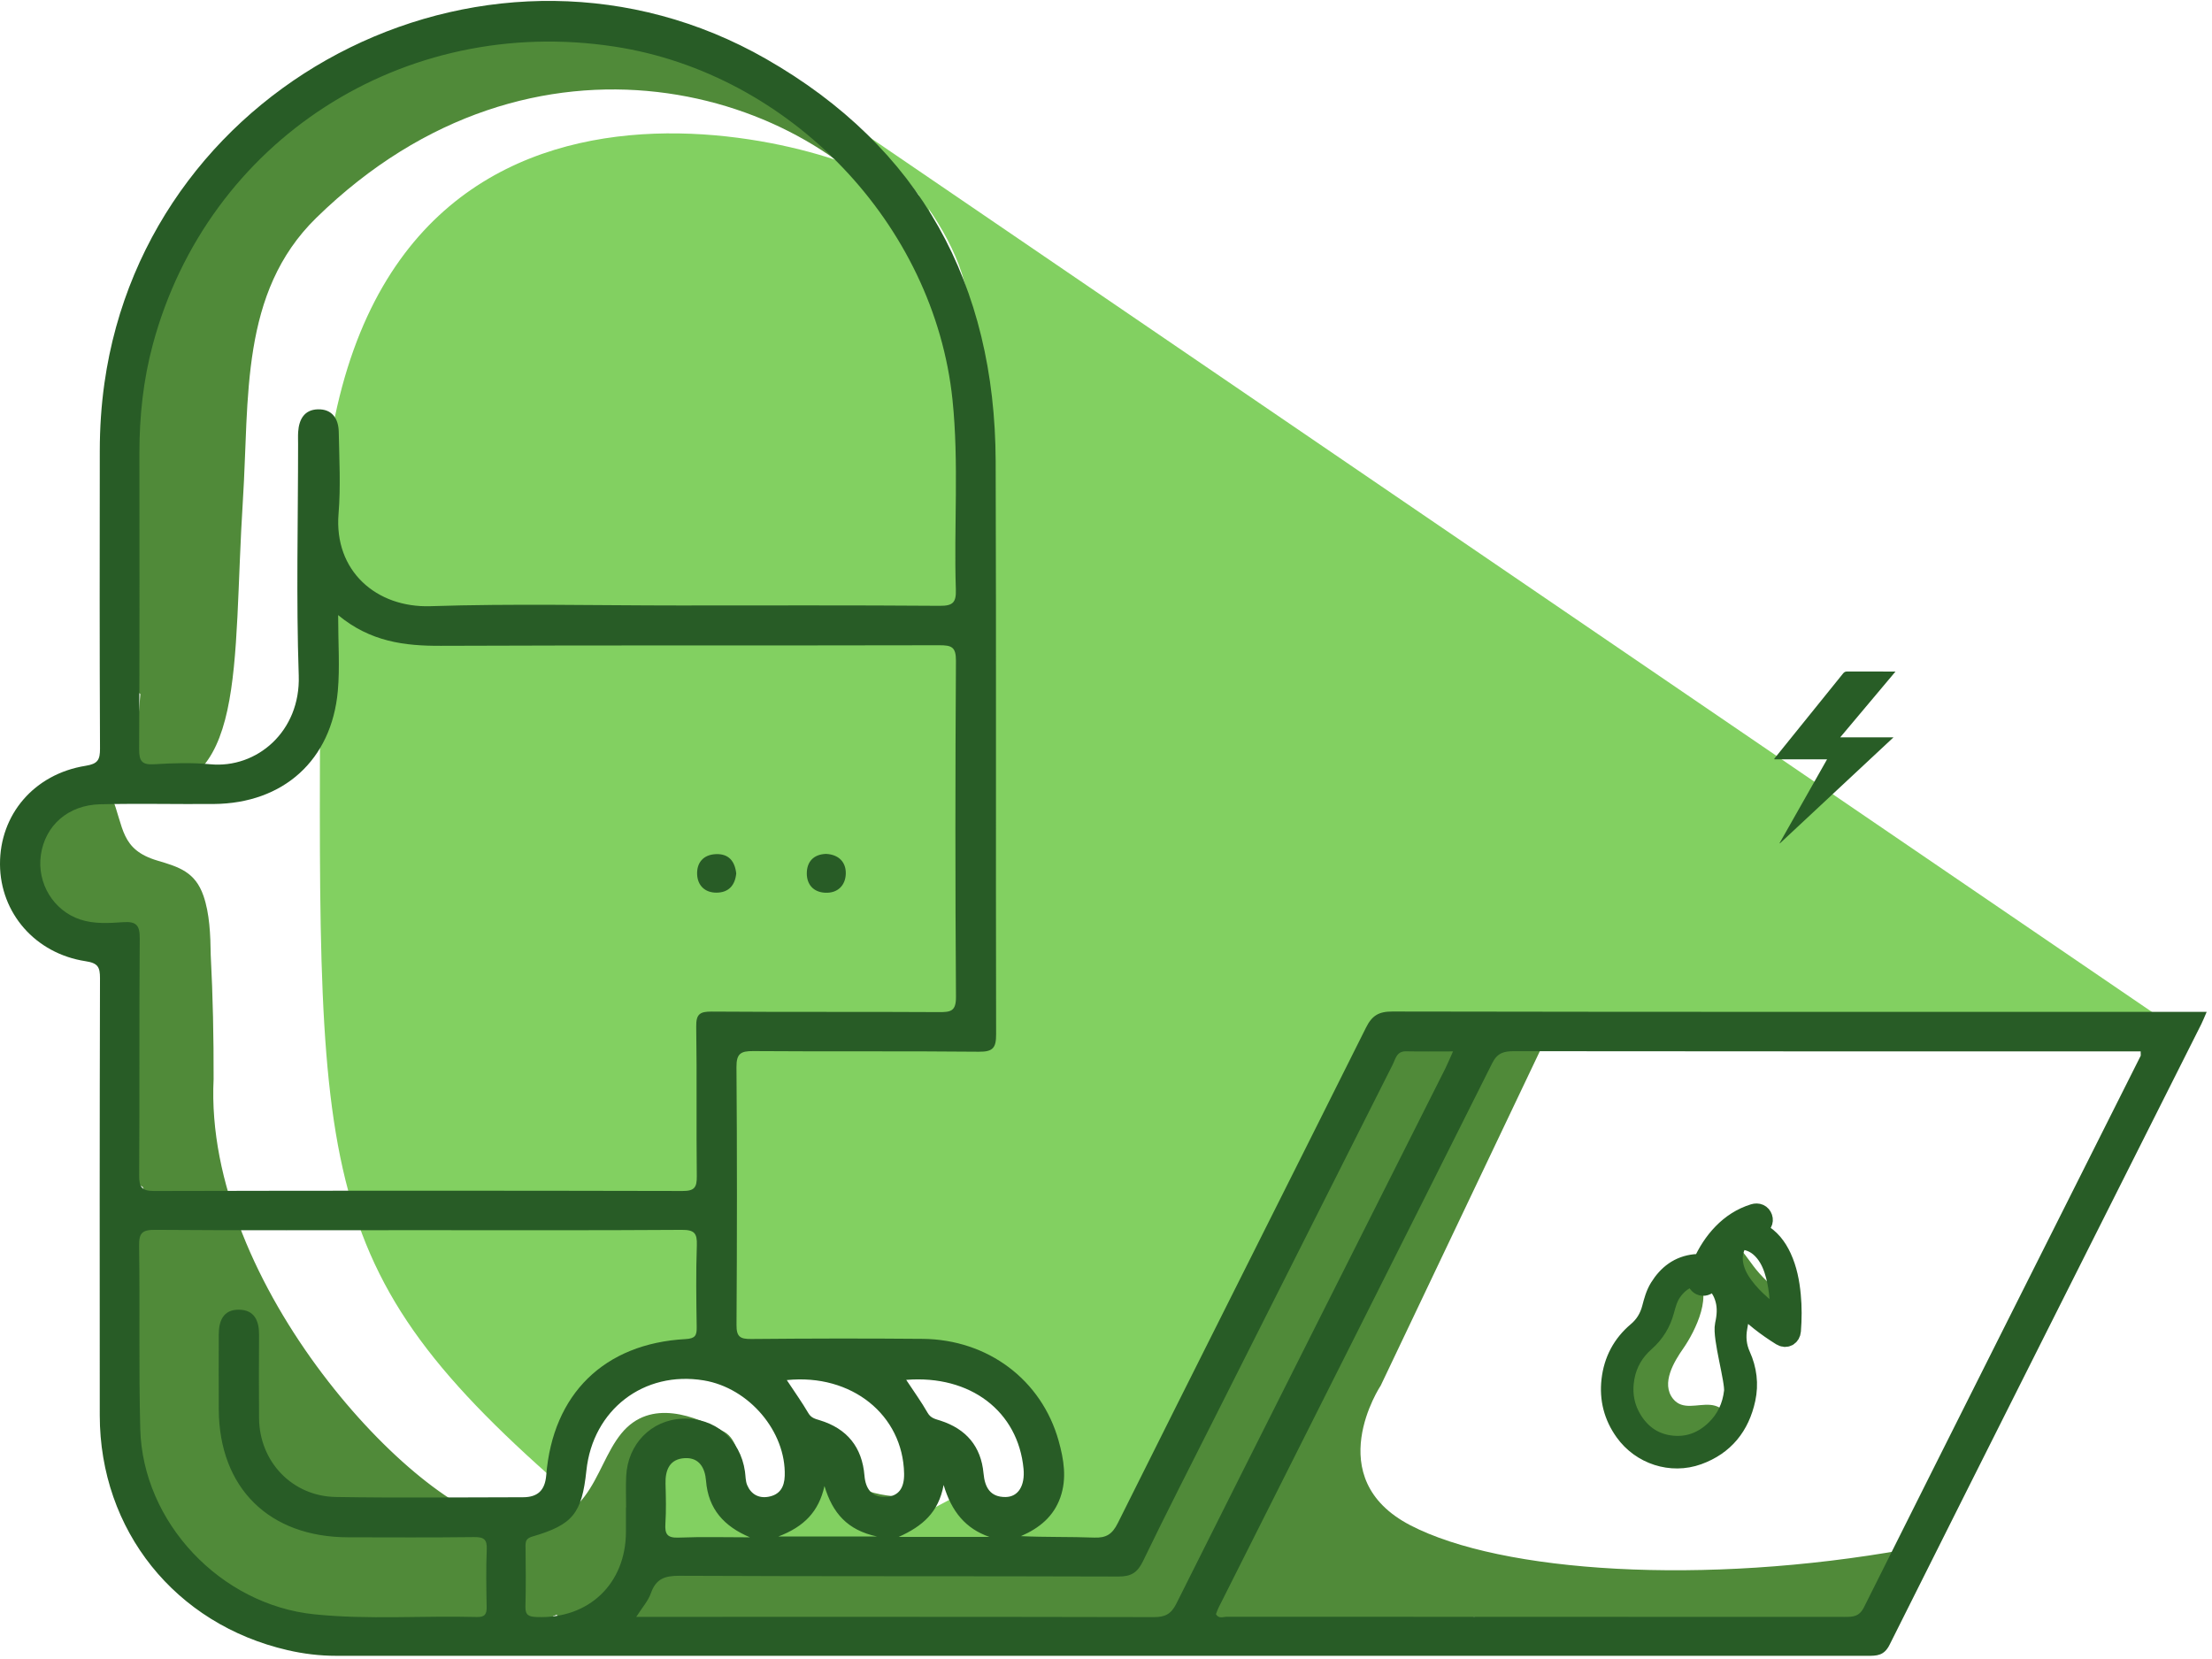 <?xml version="1.0" encoding="UTF-8" standalone="no"?>
<svg width="308px" height="231px" viewBox="0 0 308 231" version="1.1" xmlns="http://www.w3.org/2000/svg" xmlns:xlink="http://www.w3.org/1999/xlink">
    <!-- Generator: sketchtool 3.7 (28169) - http://www.bohemiancoding.com/sketch -->
    <title>205FB3D4-EA0F-400D-A6DA-4E3847BE41A0</title>
    <desc>Created with sketchtool.</desc>
    <defs></defs>
    <g id="Page-1" stroke="none" stroke-width="1" fill="none" fill-rule="evenodd">
        <g id="Desktop-HD" transform="translate(-136, -1140)">
            <g id="Sobre" transform="translate(0, 1023)">
                <g id="ilustra" transform="translate(136, 117)">
                    <g id="sombra" transform="translate(3, 2)" fill="#508A39">
                        <path d="M243.33,181.944 C246.629,184.835 245.699,178.575 245.699,178.575 C244.181,177.535 242.697,176.204 241.532,174.78 C240.538,173.566 239.605,171.904 238.285,171.042 C238.032,170.877 237.685,170.997 237.535,171.238 C236.482,172.924 237.077,175.584 237.754,177.293 C238.709,179.699 241.375,180.23 243.33,181.944" id="Fill-1"></path>
                        <path d="M230.357,200.813 C233.474,201.419 236.99,200.3 237.668,196.898 C238.018,195.142 236.92,193.772 235.157,193.617 C233.349,193.458 231.286,194.41 229.97,192.786 C228.214,190.62 230.144,187.529 231.386,185.747 C233.021,183.403 235.808,177.871 232.944,175.603 C232.761,175.458 229.717,175.347 229.645,175.597 C229.186,177.213 228.776,180.182 227.545,181.182 C226.323,182.175 225.291,183.441 224.499,184.807 C222.734,187.854 222.211,191.536 223.449,194.863 C224.592,197.933 227.12,200.185 230.357,200.813" id="Fill-3"></path>
                        <path d="M154.048,216.12 C154.352,215.538 154.656,214.956 154.96,214.375 C154.599,215.437 154.281,216.11 154.048,216.12 M193.395,210.389 C180.688,203.805 189.255,190.92 189.255,190.92 C189.255,190.92 212.63,141.799 212.63,141.799 C212.63,141.799 194.238,137.149 189.255,144.106 C183.347,152.357 179.451,162.04 174.185,170.713 C168.217,180.544 162.651,189.902 158.539,200.663 C158.091,201.837 156.319,210.244 155.036,214.141 C154.412,214.155 153.788,214.17 153.164,214.184 C151.76,213.928 149.827,214.263 148.367,214.297 C145.17,214.372 141.972,214.446 138.774,214.522 C132.697,214.665 126.622,214.808 120.547,214.952 C117.349,215.027 114.151,215.103 110.953,215.178 C110.253,215.195 109.482,215.257 108.677,215.325 C105.443,214.547 102.338,214.184 99.075,214.264 C97.472,214.304 96.168,215.223 95.393,216.457 C94.608,216.591 93.822,216.733 93.04,216.887 C88.526,216.365 83.955,216.744 83.059,221.215 C82.5,224.006 84.735,226.359 87.592,225.727 C91.171,224.935 94.746,224.378 98.347,224.034 C98.656,224.051 98.958,224.069 99.261,224.088 C100.105,224.14 100.491,224.072 100.834,223.934 C105.332,224.949 110.216,224.507 114.791,224.575 C121.826,224.679 128.861,224.784 135.895,224.888 C142.583,224.988 149.359,225.415 156.041,225.185 C158.773,225.091 160.602,224.405 161.959,223.267 C162.339,224.414 163.352,225.442 164.491,225.694 C165.884,226.004 167.277,226.313 168.671,226.622 C169.963,226.909 171.159,226.523 171.972,225.748 C172.683,225.885 173.391,226.037 174.115,226.214 C175.973,226.668 177.718,225.397 178.262,223.805 C178.808,223.998 179.354,224.195 179.902,224.433 C180.166,224.539 180.426,224.652 180.688,224.763 C181.776,225.219 182.773,224.919 183.519,224.257 C188.51,225.683 193.58,226.699 198.67,226.885 C200.973,226.97 202.227,225.036 202.177,223.155 C205.647,223.918 209.142,224.558 212.63,225.083 C227.292,227.287 242.013,228.101 256.827,227.467 C259.635,227.347 260.992,225.041 260.908,222.867 C261.686,218.73 267.68,212.794 262.484,213.728 C234.182,218.808 206.101,216.973 193.395,210.389 Z" id="Fill-5"></path>
                        <path d="M32.862,198.9 C32.895,198.943 32.929,198.985 32.963,199.028 C32.933,199.039 32.907,199.055 32.878,199.065 C32.872,199.01 32.868,198.955 32.862,198.9 M85.087,203.946 C85.392,203.61 85.658,203.21 85.856,202.726 C86.374,201.47 86.973,200.232 87.592,199.007 C91.09,195.435 98.321,197.749 97.82,204.278 C97.525,208.112 101.921,209.629 104.839,208.287 C108.423,206.639 109.319,202.818 108.73,199.227 C109.743,199.714 110.929,199.983 111.959,200.518 C113.194,201.161 114.341,201.909 115.425,202.738 C114.77,206.525 124.046,206.647 124.685,206.308 C124.641,208.272 127.216,203.576 127.128,201.752 C128.897,203.313 131.002,204.785 132.497,206.244 C137.162,210.798 136.305,212.001 133.594,206.477 C131.914,203.052 130.581,199.067 127.907,196.353 C126.389,194.812 126.404,207.596 124.685,208.272 C123.049,207.563 112.432,208.118 108.73,208.272 C106.521,208.363 103.335,210.871 101.711,212.311 C99.674,210.587 101.711,199.477 97.82,197.357 C93.929,195.238 87.592,192.601 83.514,197.601 C79.436,202.601 79.418,211.788 67.198,210.007 C54.978,208.227 25.326,177 26.743,148.246 C26.758,142.486 26.643,136.728 26.342,130.985 C26.306,128.148 26.187,125.192 25.326,122.718 C24.177,119.421 21.944,118.725 18.954,117.841 C13.745,116.303 14.279,113.211 12.551,108.897 C12.403,108.528 12.07,108.28 11.653,108.389 C10.879,108.589 10.228,108.957 9.678,109.435 C7.299,107.682 3.134,107.997 1.96,111.689 C0.682,115.707 -0.373,121.631 1.991,125.478 C4.431,129.449 9.445,129.472 13.413,128.203 C13.674,128.358 13.634,128.661 13.631,128.989 C13.564,136.018 13.949,143.013 14.76,149.968 C14.512,150.292 14.323,150.686 14.225,151.159 C13.495,154.687 13.741,157.767 15.018,161.145 C15.391,162.128 16.074,162.849 16.878,163.273 C17.029,163.774 17.255,164.184 17.542,164.508 C16.578,165.074 15.852,166.085 15.632,167.629 C13.527,182.49 11.574,198.953 20.729,212.038 C29.137,224.054 45.211,227.819 59.206,225.627 C64.942,224.729 70.245,218.2 65.409,212.92 C62.793,210.063 58.725,210.976 55.175,210.832 C54.468,210.803 53.764,210.761 53.061,210.711 C53.555,210.209 53.936,209.6 54.179,208.94 C54.299,208.661 54.394,208.371 54.459,208.075 C59.316,210.406 64.669,211.696 70.138,212.089 C70.115,212.255 70.124,212.435 70.15,212.624 C70.165,212.752 70.174,212.879 70.186,213.007 C69.8,216.013 67.676,224.265 68.198,225.627 C68.72,226.989 72.924,223.905 74.028,223.034 C74.19,222.988 74.344,222.92 74.489,222.836 C75.74,224.085 78.318,223.667 78.829,221.721 C79.812,221.846 80.84,221.621 81.514,220.866 C84.796,217.2 84.483,213.324 84.517,209.219 C84.641,208.925 84.733,208.612 84.759,208.272 C84.869,206.83 84.978,205.388 85.087,203.946 Z" id="Fill-7"></path>
                        <path d="M84.741,2.525 C80.179,1.778 75.687,1.633 71.325,2.079 C70.375,1.306 69.08,0.868 67.427,1.003 C45.397,2.789 26.732,17.688 19.08,37.528 C17.574,38.722 16.439,40.505 16.216,42.301 C14.27,57.935 13.625,73.68 14.341,89.417 C14.339,89.909 14.399,90.359 14.502,90.777 C14.53,92.553 15.37,93.831 16.542,94.641 C16.346,97.168 16.134,99.694 15.912,102.22 C15.606,105.695 14.062,110.899 15.912,108.126 C31.507,108.886 29.339,90.904 30.822,67.632 C31.727,53.439 30.381,38.751 41.039,28.332 C71.325,-1.274 109.873,10.5 123.566,30.461 C137.258,50.423 132.529,67.68 132.8,81.514 C132.947,89.056 135.159,89.027 135.208,81.514 C135.478,40.24 121.743,8.582 84.741,2.525 Z" id="Fill-9"></path>
                    </g>
                    <g id="luz" transform="translate(44, 17)" fill="#82D061">
                        <path d="M260.945,127.523 L74.977,0.672 C74.977,0.672 90.988,13.84 90.988,27.387 C90.988,40.934 90.895,124.305 90.895,124.305 L84.926,127.43 L58.305,126.957 L57.926,170.062 L87.48,170.914 C87.48,170.914 98.945,175.461 98.945,179.535 C98.945,183.609 102.926,189.578 102.926,189.578 L96.957,197.723 L89.945,190.902 L82.273,194.977 L73.555,192.988 L71.941,187.004 L66.447,194.062 L59.389,194.488 L55.979,186.01 L50.957,183.168 L46.789,187.479 L46.646,197.615 L111.209,200.504 L147.967,126.137 L260.945,127.523 Z" id="Path-37"></path>
                        <path d="M79.062,8.207 C70.584,2.43 0.617,-18.176 0.617,62.586 C0.617,143.348 -2.654,157.236 32.494,188.451 C42.503,197.34 31.498,187.789 35.951,182.389 C40.404,176.988 36.915,180.851 40.404,176.988 C45.283,171.588 49.451,171.777 49.451,171.777 L56.889,171.967 L56.982,127.299 L92.463,125.641 L91.705,68.467 C91.705,68.467 94.641,48.951 88.672,25.93 C82.703,2.908 87.541,13.984 79.062,8.207 Z" id="Path-38"></path>
                    </g>
                    <g id="traço">
                        <path d="M5.69,119.052 C6.277,114.951 9.468,112.093 13.944,111.987 C19.218,111.862 24.497,111.989 29.773,111.948 C39.465,111.873 46.176,105.837 47.038,96.208 C47.332,92.925 47.085,89.594 47.085,85.649 C51.57,89.363 56.328,89.944 61.389,89.924 C84.525,89.829 107.661,89.9 130.798,89.845 C132.496,89.841 133.117,90.078 133.106,92.009 C133.008,107.601 133.003,123.195 133.11,138.788 C133.124,140.787 132.412,140.936 130.767,140.927 C120.215,140.863 109.662,140.932 99.109,140.854 C97.435,140.841 96.915,141.211 96.942,142.952 C97.049,149.9 96.94,156.849 97.022,163.796 C97.039,165.339 96.689,165.838 95.043,165.834 C70.527,165.778 46.011,165.776 21.496,165.836 C19.747,165.839 19.367,165.317 19.378,163.665 C19.449,152.678 19.371,141.689 19.458,130.702 C19.473,128.901 19.044,128.275 17.182,128.403 C15.176,128.541 13.114,128.683 11.145,128.025 C7.431,126.782 5.13,122.971 5.69,119.052 L5.69,119.052 Z M19.37,173.499 C19.342,171.705 19.766,171.229 21.611,171.244 C33.789,171.336 45.97,171.291 58.15,171.291 C70.41,171.291 82.671,171.331 94.931,171.247 C96.68,171.234 97.085,171.716 97.028,173.385 C96.895,177.178 96.949,180.98 97.008,184.777 C97.027,185.945 96.819,186.379 95.461,186.454 C84.138,187.073 76.972,194.091 76.058,205.409 C75.888,207.521 74.867,208.475 72.823,208.477 C64.135,208.482 55.445,208.588 46.759,208.441 C40.677,208.34 36.126,203.518 36.072,197.485 C36.037,193.605 36.05,189.726 36.072,185.848 C36.083,183.9 35.417,182.382 33.268,182.362 C31.076,182.342 30.462,183.93 30.46,185.839 C30.456,189.314 30.439,192.789 30.461,196.263 C30.528,207.186 37.469,214.037 48.481,214.054 C54.327,214.063 60.173,214.097 66.019,214.025 C67.37,214.008 67.836,214.339 67.776,215.741 C67.663,218.403 67.711,221.073 67.761,223.739 C67.779,224.741 67.527,225.181 66.413,225.151 C58.871,224.947 51.311,225.55 43.782,224.78 C30.708,223.444 19.864,211.987 19.529,198.95 C19.31,190.471 19.496,181.982 19.37,173.499 L19.37,173.499 Z M73.162,223.707 C73.241,220.883 73.199,218.057 73.178,215.232 C73.173,214.504 73.337,214.178 74.168,213.936 C79.772,212.301 81.022,210.71 81.649,204.767 C82.543,196.289 89.652,190.826 97.995,192.208 C104.314,193.256 109.453,199.348 109.267,205.49 C109.218,207.095 108.557,208.14 106.978,208.414 C105.633,208.649 104.572,208.051 104.041,206.794 C103.799,206.223 103.821,205.54 103.732,204.906 C103.095,200.385 99.511,197.355 95.017,197.54 C90.689,197.718 87.41,201.047 87.191,205.543 C87.12,206.992 87.179,208.448 87.179,209.9 L87.157,209.9 C87.157,211.03 87.159,212.161 87.157,213.291 C87.14,220.524 81.979,225.435 74.765,225.155 C73.695,225.114 73.127,224.961 73.162,223.707 L73.162,223.707 Z M92.668,206.613 C92.612,204.676 93.245,203.146 95.352,203.032 C97.351,202.926 98.166,204.384 98.306,206.17 C98.616,210.138 100.834,212.542 104.426,214.057 C101.109,214.057 97.788,213.966 94.476,214.097 C92.89,214.159 92.56,213.59 92.65,212.167 C92.768,210.322 92.721,208.464 92.668,206.613 L92.668,206.613 Z M88.594,225.132 C89.407,223.851 90.245,222.926 90.627,221.844 C91.327,219.857 92.523,219.403 94.596,219.413 C114.97,219.511 135.343,219.445 155.716,219.517 C157.529,219.524 158.389,218.959 159.165,217.351 C162.386,210.678 165.77,204.085 169.104,197.466 C177.366,181.064 185.63,164.662 193.903,148.265 C194.315,147.45 194.451,146.359 195.788,146.385 C197.884,146.428 199.981,146.397 202.318,146.397 C201.885,147.362 201.591,148.091 201.239,148.792 C188.745,173.626 176.231,198.449 163.787,223.306 C163.051,224.775 162.207,225.173 160.629,225.169 C137.333,225.116 114.038,225.132 90.742,225.132 L88.594,225.132 Z M169.31,224.758 C169.428,224.459 169.524,224.151 169.666,223.867 C182.381,198.591 195.112,173.324 207.781,148.026 C208.498,146.593 209.413,146.366 210.836,146.368 C239.172,146.403 267.508,146.394 295.844,146.394 L298.067,146.394 C298.067,146.865 298.094,146.958 298.063,147.021 C285.212,172.608 272.344,198.185 259.542,223.795 C258.874,225.133 257.972,225.141 256.813,225.14 C228.152,225.13 199.491,225.134 170.831,225.116 C170.336,225.115 169.699,225.441 169.31,224.758 L169.31,224.758 Z M140.013,208.446 C137.869,208.465 137.124,207.093 136.948,205.157 C136.603,201.385 134.521,198.962 130.927,197.804 C130.246,197.584 129.598,197.483 129.164,196.722 C128.301,195.208 127.272,193.789 126.18,192.133 C135.124,191.415 141.761,196.522 142.517,204.507 C142.739,206.85 141.795,208.43 140.013,208.446 L140.013,208.446 Z M131.391,206.767 C132.506,210.521 134.481,212.858 137.763,213.997 L125.14,213.997 C128.438,212.513 130.687,210.607 131.391,206.767 L131.391,206.767 Z M114.8,206.915 C115.926,210.682 117.996,213.07 122.137,213.945 L108.371,213.945 C111.983,212.57 114.007,210.469 114.8,206.915 L114.8,206.915 Z M125.888,205.175 C125.926,207.078 125.223,208.404 123.201,208.433 C121.348,208.459 120.518,207.261 120.37,205.472 C120.043,201.509 117.958,198.914 114.122,197.749 C113.505,197.562 112.949,197.436 112.56,196.771 C111.675,195.26 110.654,193.829 109.554,192.164 C118.583,191.24 125.723,197.011 125.888,205.175 L125.888,205.175 Z M133.092,82.08 C133.15,83.885 132.696,84.368 130.846,84.354 C118.746,84.263 106.644,84.307 94.542,84.307 C83.01,84.307 71.468,84.03 59.948,84.405 C52.399,84.652 46.484,79.488 47.14,71.53 C47.452,67.757 47.238,63.935 47.168,60.137 C47.134,58.313 46.256,56.933 44.238,56.996 C42.364,57.056 41.637,58.407 41.518,60.122 C41.48,60.686 41.506,61.253 41.506,61.819 C41.506,72.57 41.232,83.33 41.597,94.067 C41.862,101.817 35.779,107.046 29.26,106.415 C26.686,106.166 24.059,106.255 21.47,106.415 C19.718,106.524 19.366,105.939 19.375,104.279 C19.446,90.538 19.419,76.796 19.412,63.055 C19.41,57.947 19.949,52.908 21.279,47.965 C28.932,19.534 56.177,1.974 85.609,6.495 C110.023,10.247 130.09,31.212 132.627,55.679 C133.538,64.463 132.806,73.283 133.092,82.08 L133.092,82.08 Z M-9.74683544e-05,120.354 C0.037,127.122 4.906,132.769 11.92,133.839 C13.627,134.1 13.927,134.645 13.923,136.211 C13.869,156.5 13.874,176.788 13.891,197.077 C13.905,213.078 24.386,226.159 40.05,229.77 C42.267,230.281 44.511,230.556 46.797,230.555 C117.863,230.545 188.927,230.545 259.991,230.558 C261.318,230.558 262.336,230.56 263.102,229.027 C277.53,200.188 292.036,171.387 306.521,142.578 C306.732,142.159 306.899,141.719 307.259,140.894 L304.493,140.894 C267.621,140.894 230.748,140.911 193.875,140.844 C191.971,140.84 191.04,141.407 190.202,143.086 C178.71,166.1 167.122,189.067 155.639,212.087 C154.865,213.638 154.024,214.159 152.346,214.094 C148.977,213.965 145.6,214.056 142.156,213.892 C144.733,212.779 146.714,211.147 147.645,208.495 C148.572,205.852 148.127,203.209 147.407,200.63 C145.039,192.138 137.553,186.504 128.458,186.423 C120.5,186.351 112.54,186.369 104.581,186.442 C103.046,186.455 102.541,186.122 102.552,184.486 C102.628,172.523 102.638,160.559 102.546,148.597 C102.533,146.719 103.119,146.34 104.882,146.354 C115.359,146.434 125.836,146.338 136.312,146.442 C138.284,146.462 138.703,145.877 138.699,144.011 C138.639,117.418 138.731,90.824 138.637,64.231 C138.551,39.626 128.184,20.507 106.663,8.201 C68.952,-13.363 20.607,10.496 14.542,53.349 C14.099,56.477 13.898,59.614 13.894,62.763 C13.878,76.586 13.86,90.408 13.925,104.229 C13.933,105.8 13.617,106.36 11.924,106.63 C4.754,107.777 -0.037,113.42 -9.74683544e-05,120.354 L-9.74683544e-05,120.354 Z" id="Fill-11" fill="#285C26"></path>
                        <path d="M115.027,118.897 C113.289,118.948 112.337,119.985 112.339,121.625 C112.342,123.143 113.249,124.223 114.89,124.303 C116.666,124.39 117.71,123.265 117.767,121.689 C117.823,120.108 116.849,118.991 115.027,118.897" id="Fill-14" fill="#285C26"></path>
                        <path d="M102.514,121.614 C102.315,119.889 101.451,118.861 99.685,118.93 C97.929,118.999 96.998,120.129 97.069,121.759 C97.136,123.282 98.144,124.3 99.76,124.293 C101.492,124.286 102.355,123.236 102.514,121.614" id="Fill-16" fill="#285C26"></path>
                        <path d="M242.688,179.178 C241.937,178.169 241.362,177.077 241.199,175.81 C241.048,174.636 241.341,173.571 242.002,172.596 C242.066,172.504 242.129,172.49 242.232,172.49 C243.721,172.493 244.889,173.138 245.811,174.265 C246.608,175.241 247.058,176.386 247.37,177.589 C247.9,179.63 248.008,181.711 247.939,183.808 C247.938,183.841 247.928,183.873 247.916,183.943 C245.959,182.55 244.112,181.092 242.688,179.178 M241.552,193.778 C241.31,195.873 240.476,197.693 238.949,199.164 C237.201,200.846 235.107,201.663 232.669,201.38 C230.36,201.111 228.569,199.938 227.308,198.002 C226.065,196.095 225.696,194.002 226.095,191.771 C226.457,189.748 227.455,188.075 228.986,186.726 C230.307,185.563 231.173,184.138 231.625,182.46 C231.876,181.528 232.126,180.603 232.69,179.795 C233.493,178.649 234.523,177.838 235.944,177.603 C236.134,177.571 236.33,177.569 236.545,177.552 C236.498,177.76 236.442,177.93 236.423,178.104 C236.382,178.481 236.619,178.812 236.979,178.906 C237.328,178.998 237.741,178.8 237.886,178.465 C237.929,178.365 237.967,178.258 237.986,178.151 C238.025,177.921 238.121,177.936 238.294,178.04 C239.394,178.695 240.008,179.696 240.333,180.894 C240.659,182.096 240.555,183.293 240.289,184.498 C239.917,186.185 241.729,192.251 241.552,193.778 M238.7,176.416 C238.938,175.912 239.21,175.426 239.504,174.953 C239.508,174.912 239.524,174.861 239.571,174.882 C239.639,174.912 239.601,174.973 239.584,175.024 C239.55,175.847 239.713,176.641 239.989,177.475 C239.56,177.125 239.16,176.834 238.706,176.626 C238.576,176.568 238.67,176.48 238.7,176.416 M249.263,185.289 C249.391,183.646 249.402,182.002 249.245,180.361 C249.073,178.556 248.731,176.789 247.966,175.129 C247.307,173.699 246.379,172.499 244.964,171.727 C244.497,171.471 243.996,171.3 243.449,171.148 C243.886,170.914 244.311,170.757 244.742,170.61 C245.233,170.443 245.456,170.038 245.308,169.608 C245.151,169.152 244.74,168.972 244.24,169.127 C242.573,169.643 241.16,170.562 239.952,171.803 C238.772,173.017 237.88,174.42 237.186,175.954 C237.12,176.099 237.056,176.161 236.883,176.134 C236.608,176.092 236.325,176.102 236.046,176.13 C233.844,176.357 232.297,177.559 231.169,179.38 C230.627,180.256 230.372,181.236 230.113,182.219 C229.769,183.525 229.103,184.629 228.053,185.514 C225.979,187.261 224.797,189.502 224.489,192.185 C224.191,194.775 224.8,197.143 226.325,199.27 C228.589,202.431 232.708,203.787 236.373,202.467 C240.007,201.157 242.134,198.486 242.936,194.765 C243.378,192.717 243.124,190.711 242.261,188.802 C241.671,187.497 241.554,186.155 241.809,184.77 C241.98,183.846 242.151,182.927 242.073,181.982 C242.038,181.575 241.966,181.173 241.911,180.762 C242.115,180.957 242.294,181.164 242.479,181.367 C244.127,183.16 246.047,184.619 248.108,185.905 C248.654,186.245 249.212,185.94 249.263,185.289" id="Fill-18" fill="#285C26"></path>
                        <path d="M242.688,179.178 C241.937,178.169 241.362,177.077 241.199,175.81 C241.048,174.636 241.341,173.571 242.002,172.596 C242.066,172.504 242.129,172.49 242.232,172.49 C243.721,172.493 244.889,173.138 245.811,174.265 C246.608,175.241 247.058,176.386 247.37,177.589 C247.9,179.63 248.008,181.711 247.939,183.808 C247.938,183.841 247.928,183.873 247.916,183.943 C245.959,182.55 244.112,181.092 242.688,179.178 L242.688,179.178 Z M241.552,193.778 C241.31,195.873 240.476,197.693 238.949,199.164 C237.201,200.846 235.107,201.663 232.669,201.38 C230.36,201.111 228.569,199.938 227.308,198.002 C226.065,196.095 225.696,194.002 226.095,191.771 C226.457,189.748 227.455,188.075 228.986,186.726 C230.307,185.563 231.173,184.138 231.625,182.46 C231.876,181.528 232.126,180.603 232.69,179.795 C233.493,178.649 234.523,177.838 235.944,177.603 C236.134,177.571 236.33,177.569 236.545,177.552 C236.498,177.76 236.442,177.93 236.423,178.104 C236.382,178.481 236.619,178.812 236.979,178.906 C237.328,178.998 237.741,178.8 237.886,178.465 C237.929,178.365 237.967,178.258 237.986,178.151 C238.025,177.921 238.121,177.936 238.294,178.04 C239.394,178.695 240.008,179.696 240.333,180.894 C240.659,182.096 240.555,183.293 240.289,184.498 C239.917,186.185 241.729,192.251 241.552,193.778 L241.552,193.778 Z M238.7,176.416 C238.938,175.912 239.21,175.426 239.504,174.953 C239.508,174.912 239.524,174.861 239.571,174.882 C239.639,174.912 239.601,174.973 239.584,175.024 C239.55,175.847 239.713,176.641 239.989,177.475 C239.56,177.125 239.16,176.834 238.706,176.626 C238.576,176.568 238.67,176.48 238.7,176.416 L238.7,176.416 Z M249.263,185.289 C249.391,183.646 249.402,182.002 249.245,180.361 C249.073,178.556 248.731,176.789 247.966,175.129 C247.307,173.699 246.379,172.499 244.964,171.727 C244.497,171.471 243.996,171.3 243.449,171.148 C243.886,170.914 244.311,170.757 244.742,170.61 C245.233,170.443 245.456,170.038 245.308,169.608 C245.151,169.152 244.74,168.972 244.24,169.127 C242.573,169.643 241.16,170.562 239.952,171.803 C238.772,173.017 237.88,174.42 237.186,175.954 C237.12,176.099 237.056,176.161 236.883,176.134 C236.608,176.092 236.325,176.102 236.046,176.13 C233.844,176.357 232.297,177.559 231.169,179.38 C230.627,180.256 230.372,181.236 230.113,182.219 C229.769,183.525 229.103,184.629 228.053,185.514 C225.979,187.261 224.797,189.502 224.489,192.185 C224.191,194.775 224.8,197.143 226.325,199.27 C228.589,202.431 232.708,203.787 236.373,202.467 C240.007,201.157 242.134,198.486 242.936,194.765 C243.378,192.717 243.124,190.711 242.261,188.802 C241.671,187.497 241.554,186.155 241.809,184.77 C241.98,183.846 242.151,182.927 242.073,181.982 C242.038,181.575 241.966,181.173 241.911,180.762 C242.115,180.957 242.294,181.164 242.479,181.367 C244.127,183.16 246.047,184.619 248.108,185.905 C248.654,186.245 249.212,185.94 249.263,185.289 L249.263,185.289 Z" id="Stroke-20" stroke="#285D26" stroke-width="3"></path>
                        <path d="M254.4,105.732 L247.07,105.732 C247.025,105.613 247.115,105.566 247.162,105.507 C250.32,101.594 253.48,97.684 256.635,93.77 C256.787,93.581 256.944,93.499 257.197,93.5 C259.317,93.511 261.437,93.506 263.556,93.506 L263.931,93.506 C261.351,96.576 258.814,99.595 256.235,102.664 L263.655,102.664 C258.341,107.622 253.087,112.526 247.832,117.429 C247.817,117.419 247.803,117.41 247.789,117.4 C249.983,113.528 252.177,109.655 254.4,105.732" id="Fill-1" fill="#285D26"></path>
                    </g>
                </g>
            </g>
        </g>
    </g>
</svg>